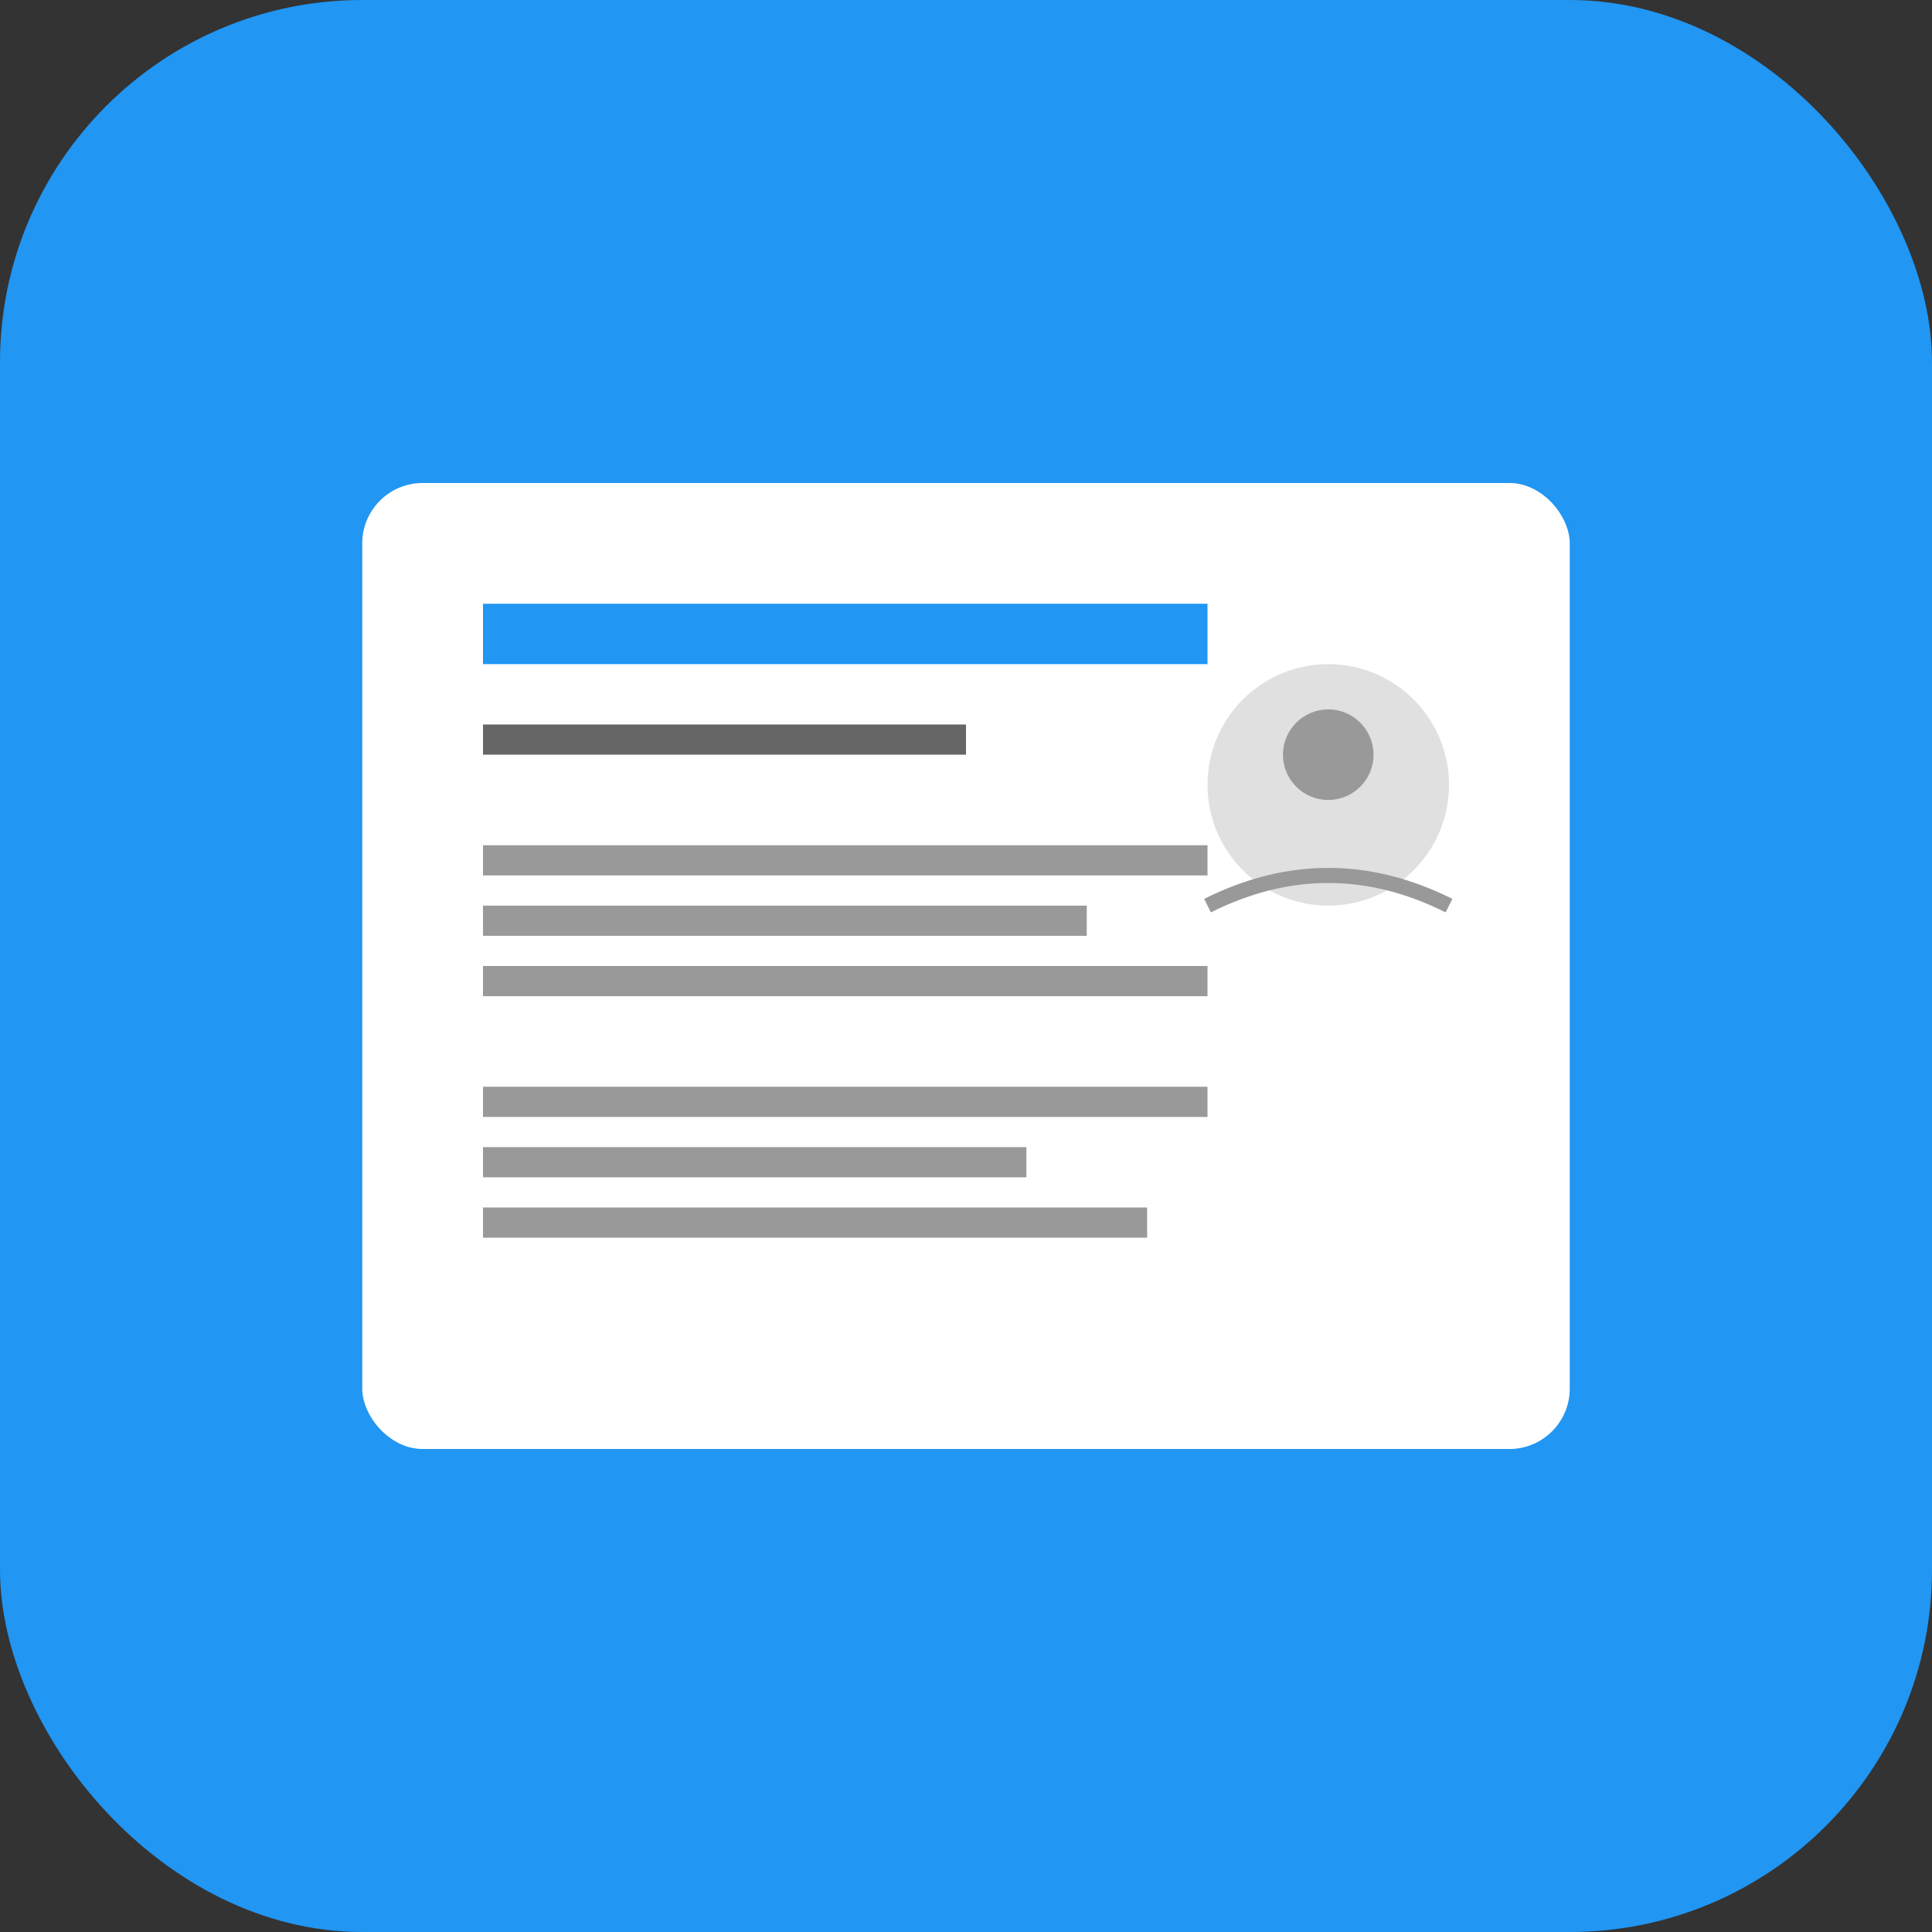 <svg width="64" height="64" viewBox="0 0 64 64" xmlns="http://www.w3.org/2000/svg">
  <rect x="0" y="0" width="64" height="64" fill="#333333" stroke="none"/>
  <rect width="64" height="64" rx="12" fill="#2196F3"/>
  <rect x="12" y="16" width="40" height="32" rx="2" fill="white"/>
  <rect x="16" y="20" width="24" height="2" fill="#2196F3"/>
  <rect x="16" y="24" width="16" height="1" fill="#666"/>
  <rect x="16" y="28" width="24" height="1" fill="#999"/>
  <rect x="16" y="30" width="20" height="1" fill="#999"/>
  <rect x="16" y="32" width="24" height="1" fill="#999"/>
  <rect x="16" y="36" width="24" height="1" fill="#999"/>
  <rect x="16" y="38" width="18" height="1" fill="#999"/>
  <rect x="16" y="40" width="22" height="1" fill="#999"/>
  <circle cx="44" cy="26" r="4" fill="#e0e0e0"/>
  <circle cx="44" cy="25" r="1.5" fill="#999"/>
  <path d="M40 30 Q44 28 48 30" stroke="#999" stroke-width="0.5" fill="none"/>
</svg>
